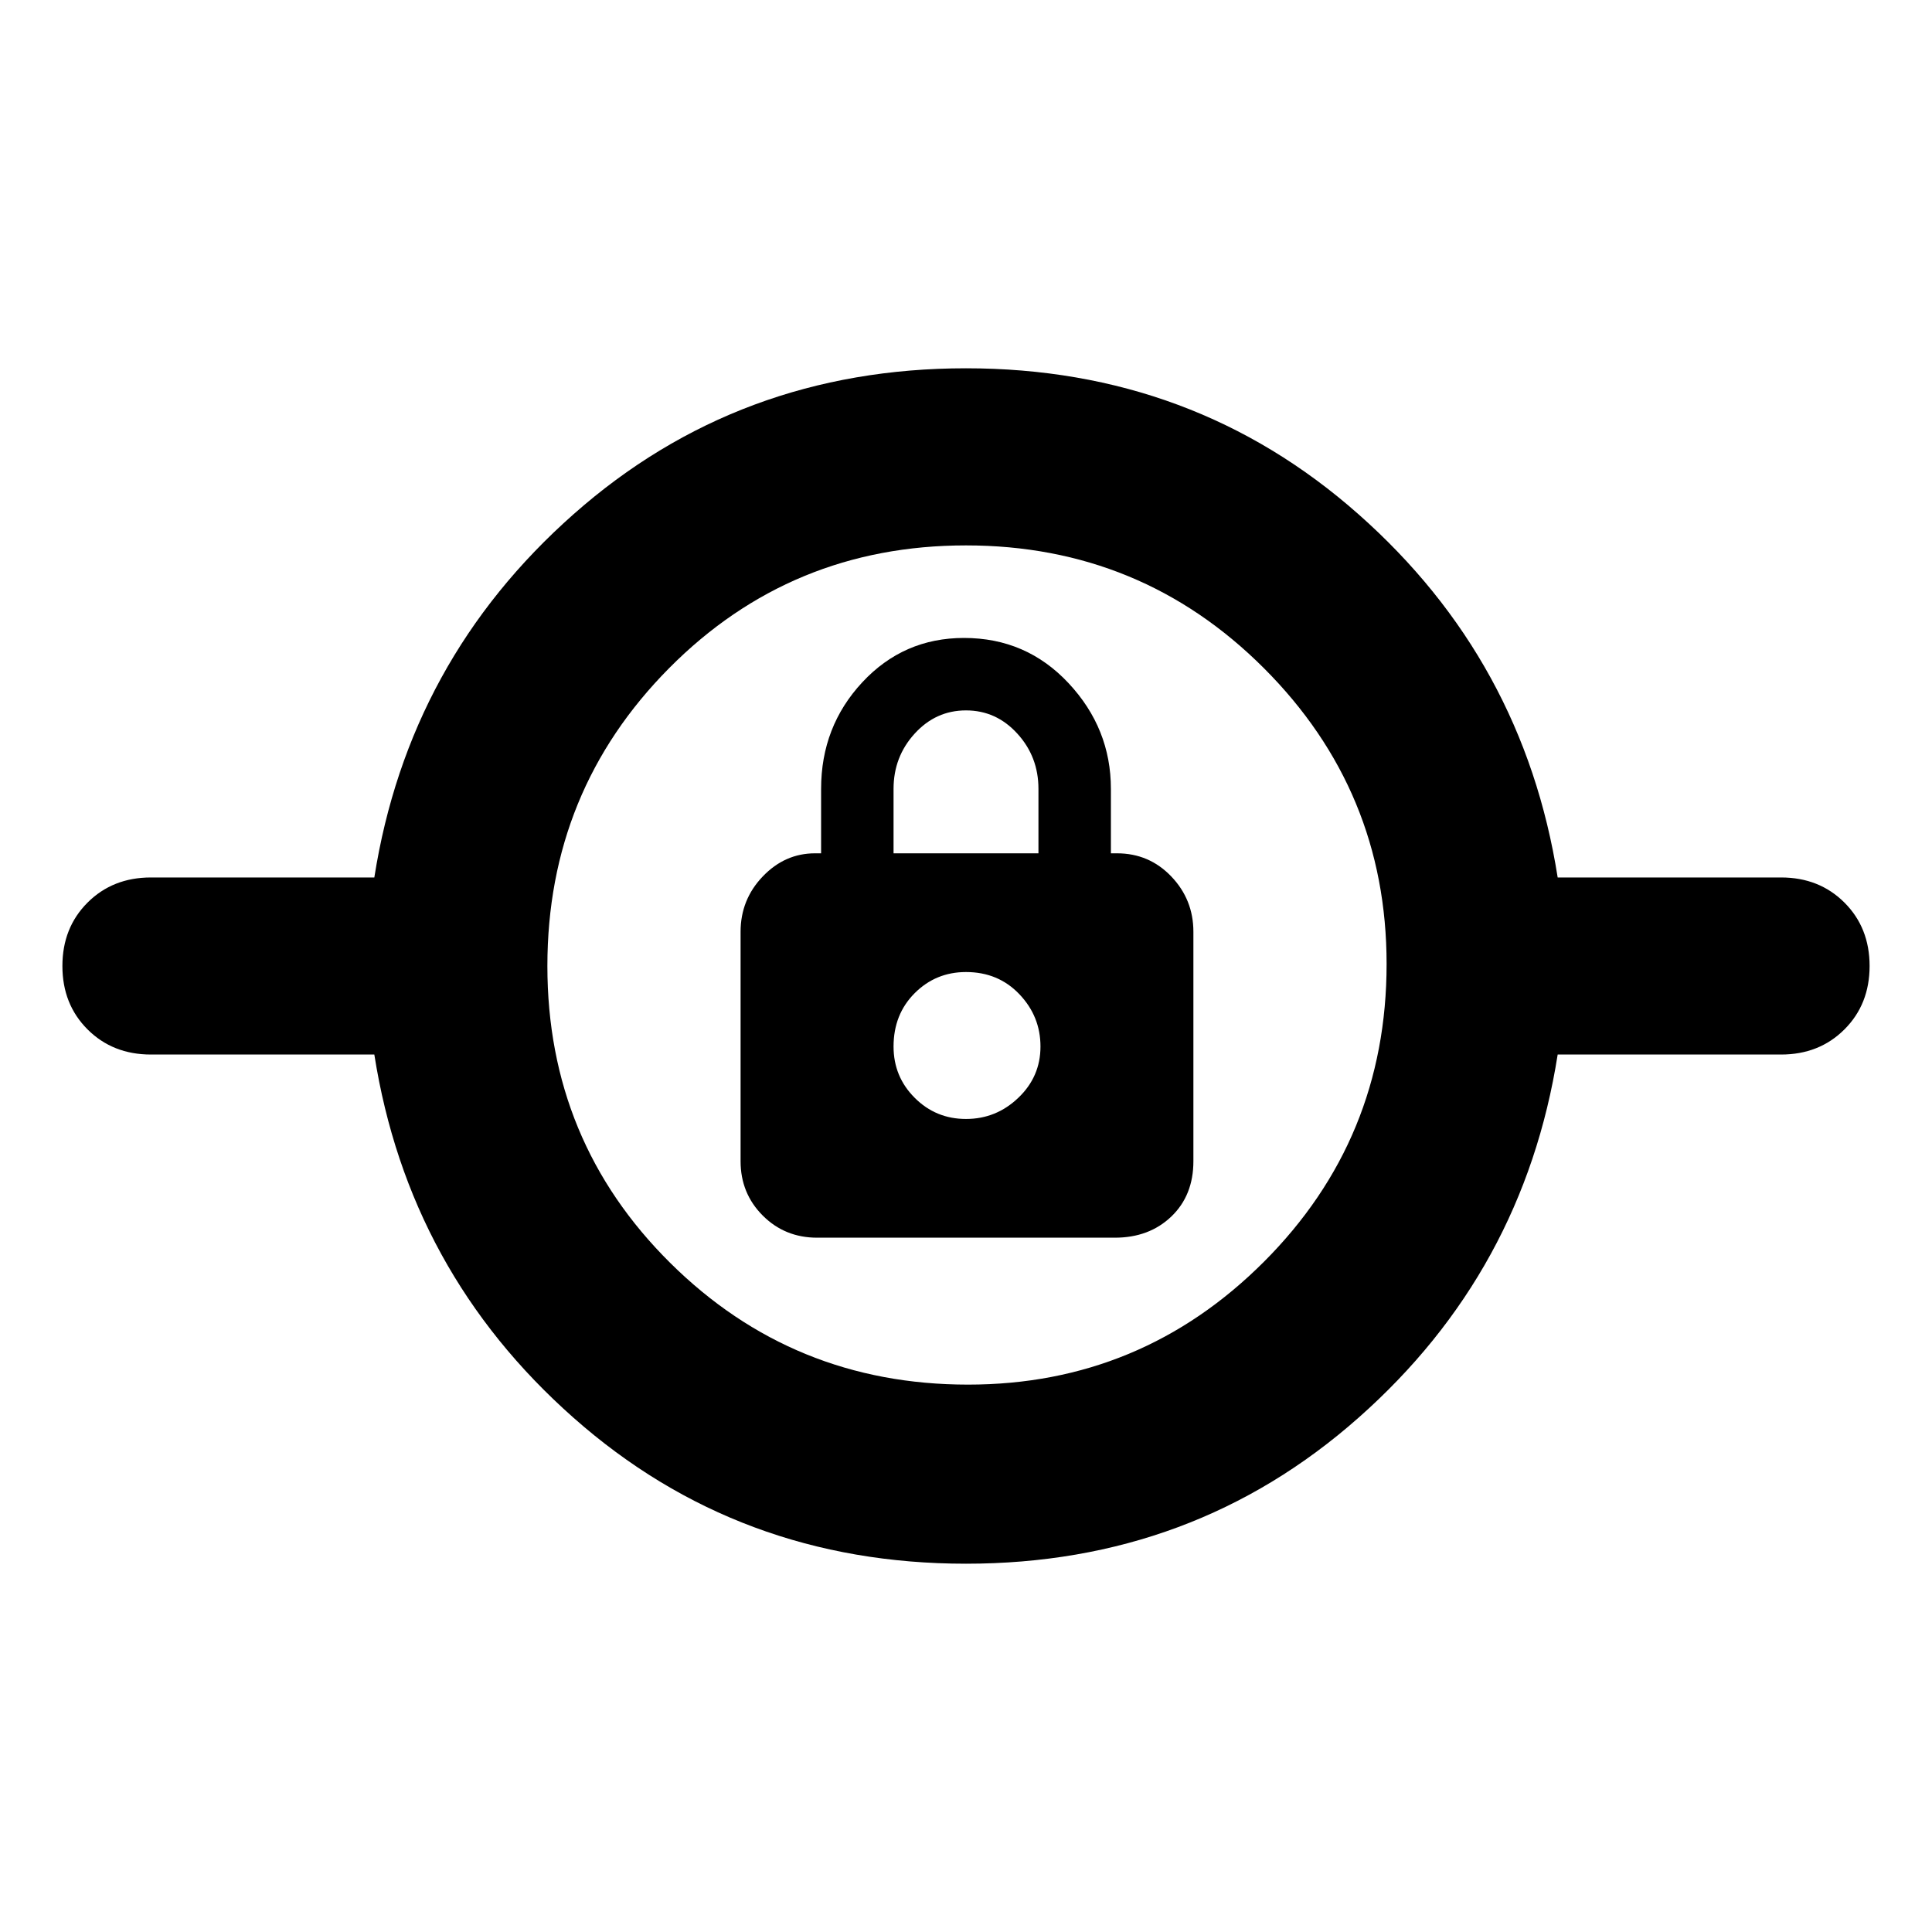 <svg xmlns="http://www.w3.org/2000/svg" height="40" width="40"><path d="M20 32.375q-4.708 0-8.125-3.021T7.75 21.833H3.125q-.792 0-1.313-.521-.52-.52-.52-1.312t.52-1.312q.521-.521 1.313-.521H7.75q.708-4.5 4.125-7.521T20 7.625q4.708 0 8.125 3.021t4.125 7.521h4.625q.792 0 1.313.521.52.52.52 1.312t-.52 1.312q-.521.521-1.313.521H32.25q-.708 4.5-4.125 7.521T20 32.375Zm.042-3.708q3.583 0 6.125-2.542 2.541-2.542 2.541-6.167 0-3.583-2.541-6.125-2.542-2.541-6.167-2.541t-6.146 2.541Q11.333 16.375 11.333 20t2.542 6.146q2.542 2.521 6.167 2.521Zm-3.125-3.042h6.166q.709 0 1.167-.437.458-.438.458-1.146v-4.75q0-.667-.458-1.146-.458-.479-1.125-.479H23v-1.334q0-1.25-.875-2.187-.875-.938-2.167-.938-1.25 0-2.104.917-.854.917-.854 2.208v1.334h-.125q-.625 0-1.083.479-.459.479-.459 1.146v4.75q0 .666.459 1.125.458.458 1.125.458ZM20 23.167q-.625 0-1.062-.438-.438-.437-.438-1.062 0-.667.438-1.105.437-.437 1.062-.437.667 0 1.104.458.438.459.438 1.084t-.459 1.062q-.458.438-1.083.438Zm-1.5-5.5v-1.334q0-.666.438-1.145.437-.48 1.062-.48t1.062.48q.438.479.438 1.145v1.334Zm1.5 4Z"/></svg>